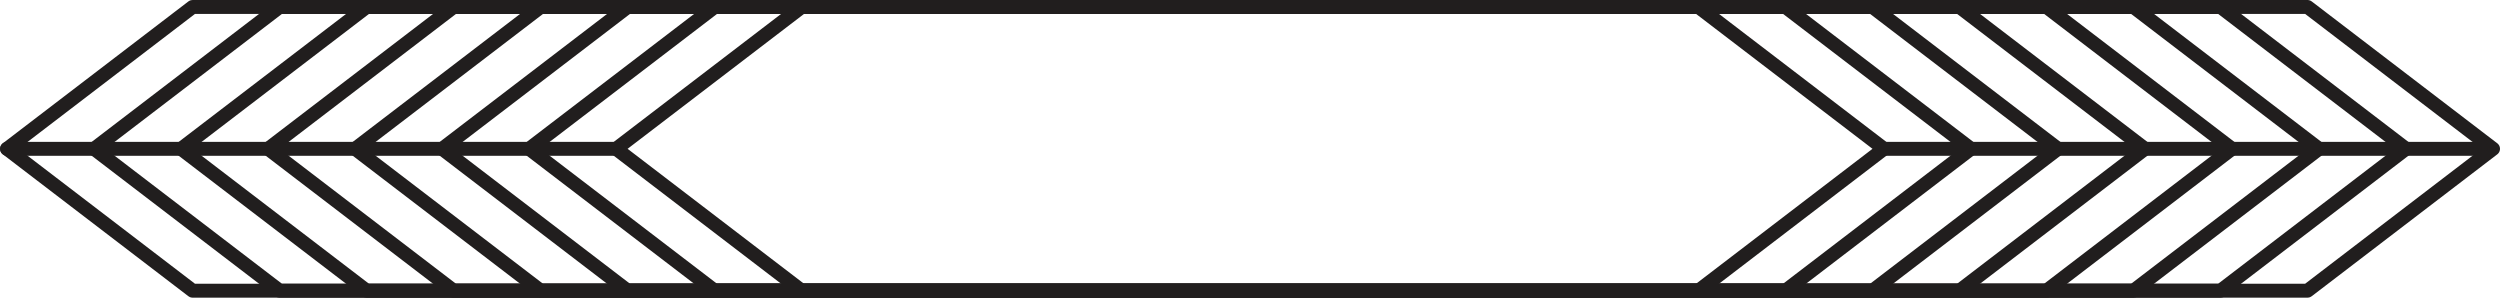 <?xml version="1.0" encoding="UTF-8" standalone="no"?>
<svg
   xmlns:dc="http://purl.org/dc/elements/1.1/"
   xmlns:cc="http://creativecommons.org/ns#"
   xmlns:rdf="http://www.w3.org/1999/02/22-rdf-syntax-ns#"
   xmlns:svg="http://www.w3.org/2000/svg"
   xmlns="http://www.w3.org/2000/svg"
   xmlns:sodipodi="http://sodipodi.sourceforge.net/DTD/sodipodi-0.dtd"
   xmlns:inkscape="http://www.inkscape.org/namespaces/inkscape"
   width="358.975pt"
   height="42.738pt"
   viewBox="0 0 358.975 42.738"
   version="1.1"
   id="svg3635"
   inkscape:version="0.91 r13725"
   sodipodi:docname="horizontal bar.ai.svg">
  <sodipodi:namedview
     pagecolor="#ffffff"
     bordercolor="#666666"
     borderopacity="1"
     objecttolerance="10"
     gridtolerance="10"
     guidetolerance="10"
     inkscape:pageopacity="0"
     inkscape:pageshadow="2"
     inkscape:window-width="1231"
     inkscape:window-height="655"
     id="namedview4222"
     showgrid="false"
     inkscape:zoom="0.511"
     inkscape:cx="249.8087"
     inkscape:cy="-264.1816"
     inkscape:window-x="94"
     inkscape:window-y="375"
     inkscape:window-maximized="0"
     inkscape:current-layer="surface18249"
     fit-margin-top="0"
     fit-margin-left="0"
     fit-margin-right="0"
     fit-margin-bottom="0" />
  <defs
     id="defs3637">
    <g
       id="g3639">
      <symbol
         overflow="visible"
         id="glyph0-0"
         style="overflow:visible">
        <path
           style="stroke:none"
           d="m 3.188,-1.594 9.562,0 0,-28.812 -9.562,0 z M 1.594,0 l 0,-32 12.75,0 0,32 z m 0,0"
           id="path3642"
           inkscape:connector-curvature="0" />
      </symbol>
      <symbol
         overflow="visible"
         id="glyph0-1"
         style="overflow:visible">
        <path
           style="stroke:none"
           d="m 3.094,0 0,-41.25 6.281,0 0,35.906 7.953,0 0,5.344 z m 0,0"
           id="path3645"
           inkscape:connector-curvature="0" />
      </symbol>
      <symbol
         overflow="visible"
         id="glyph0-2"
         style="overflow:visible">
        <path
           style="stroke:none"
           d="m 3.328,0 0,-41.25 6.281,0 0,41.25 z m 0,0"
           id="path3648"
           inkscape:connector-curvature="0" />
      </symbol>
      <symbol
         overflow="visible"
         id="glyph0-3"
         style="overflow:visible">
        <path
           style="stroke:none"
           d="m 3.094,0 0,-41.25 4.922,0 8.75,24.75 -0.453,-11.25 0,-13.5 5.656,0 0,41.25 -4.453,0 -8.984,-25.625 0.359,10.828 0,14.797 z m 0,0"
           id="path3651"
           inkscape:connector-curvature="0" />
      </symbol>
      <symbol
         overflow="visible"
         id="glyph0-4"
         style="overflow:visible">
        <path
           style="stroke:none"
           d="m 3.094,0 0,-41.25 13.828,0 0,5.406 -7.547,0 0,12 7.172,0 0,5.297 -7.172,0 0,13.125 7.828,0 0,5.422 z m 0,0"
           id="path3654"
           inkscape:connector-curvature="0" />
      </symbol>
      <symbol
         overflow="visible"
         id="glyph0-5"
         style="overflow:visible">
        <path
           style="stroke:none"
           d=""
           id="path3657"
           inkscape:connector-curvature="0" />
      </symbol>
      <symbol
         overflow="visible"
         id="glyph0-6"
         style="overflow:visible">
        <path
           style="stroke:none"
           d="m 14.156,-12.406 -2.766,-20.719 -0.094,0 -2.531,20.719 z M 1.219,0 l 5.891,-41.25 8.297,0 6.25,41.25 -5.859,0 -0.984,-7.359 -6.656,0 L 7.266,0 Z m 0,0"
           id="path3660"
           inkscape:connector-curvature="0" />
      </symbol>
      <symbol
         overflow="visible"
         id="glyph0-7"
         style="overflow:visible">
        <path
           style="stroke:none"
           d="M 11.391,-19.391 9.375,-19.484 9.375,0 3.094,0 l 0,-41.25 10.391,0 c 2.156,0 3.766,0.434 4.828,1.297 1.062,0.867 1.758,2.078 2.094,3.641 0.332,1.555 0.5,3.586 0.5,6.094 0,2.5 -0.266,4.406 -0.797,5.719 -0.531,1.312 -1.516,2.199 -2.953,2.656 1.426,0.25 2.422,1.215 2.984,2.891 0.562,1.668 0.844,5.148 0.844,10.438 0,5.281 0.078,8.121 0.234,8.516 L 14.938,0 c -0.156,-0.312 -0.234,-5.242 -0.234,-14.797 0,-1.82 -0.219,-3.035 -0.656,-3.641 -0.438,-0.602 -1.324,-0.922 -2.656,-0.953 z m -1.984,-4.969 2.5,0 c 0.801,0 1.391,-0.176 1.766,-0.531 0.383,-0.363 0.648,-0.984 0.797,-1.859 0.156,-0.875 0.234,-2.207 0.234,-4 l 0,-0.266 c 0,-2.227 -0.188,-3.688 -0.562,-4.375 -0.375,-0.688 -1.246,-1.031 -2.609,-1.031 l -2.125,0 z m 0,0"
           id="path3663"
           inkscape:connector-curvature="0" />
      </symbol>
      <symbol
         overflow="visible"
         id="glyph0-8"
         style="overflow:visible">
        <path
           style="stroke:none"
           d="m 5.203,0 0,-35.812 -4.828,0 0,-5.438 15.734,0 0,5.438 -4.641,0 0,35.812 z m 0,0"
           id="path3666"
           inkscape:connector-curvature="0" />
      </symbol>
      <symbol
         overflow="visible"
         id="glyph0-9"
         style="overflow:visible">
        <path
           style="stroke:none"
           d="m 2.281,-11.609 0,-3.672 5.953,0 0,4.141 c 0,2.305 0.191,3.918 0.578,4.844 0.395,0.93 1.129,1.391 2.203,1.391 1.082,0 1.797,-0.379 2.141,-1.141 0.352,-0.77 0.531,-2.02 0.531,-3.75 0,-1.738 -0.312,-3.25 -0.938,-4.531 -0.625,-1.289 -1.617,-2.641 -2.969,-4.047 l -3.047,-3.141 c -1.43,-1.488 -2.539,-3.031 -3.328,-4.625 -0.781,-1.594 -1.172,-3.438 -1.172,-5.531 0,-3.406 0.656,-5.938 1.969,-7.594 1.312,-1.656 3.566,-2.484 6.766,-2.484 3.207,0 5.375,0.969 6.5,2.906 1.133,1.93 1.703,4.742 1.703,8.438 l 0,2.562 -5.781,0 0,-2.953 c 0,-2 -0.172,-3.43 -0.516,-4.297 -0.344,-0.875 -1.008,-1.312 -1.984,-1.312 -0.98,0 -1.684,0.328 -2.109,0.984 -0.43,0.656 -0.641,1.641 -0.641,2.953 0,1.312 0.219,2.359 0.656,3.141 0.438,0.781 1.223,1.781 2.359,3 l 3.406,3.688 c 1.695,1.844 2.977,3.715 3.844,5.609 0.875,1.887 1.312,3.945 1.312,6.172 0,3.867 -0.652,6.719 -1.953,8.562 -1.293,1.844 -3.562,2.766 -6.812,2.766 -3.242,0 -5.496,-1.023 -6.766,-3.078 -1.273,-2.062 -1.906,-5.062 -1.906,-9 z m 0,0"
           id="path3669"
           inkscape:connector-curvature="0" />
      </symbol>
      <symbol
         overflow="visible"
         id="glyph1-0"
         style="overflow:visible">
        <path
           style="stroke:none"
           d="m 2.734,-20.703 11.906,0 0,20.703 -11.906,0 z m 1.469,19.234 8.969,0 0,-17.766 -8.969,0 z m 0,0"
           id="path3672"
           inkscape:connector-curvature="0" />
      </symbol>
      <symbol
         overflow="visible"
         id="glyph1-1"
         style="overflow:visible">
        <path
           style="stroke:none"
           d="M 5.25,-8.609 5.25,0 2.844,0 l 0,-20.703 5.688,0 c 2.531,0 4.398,0.492 5.609,1.469 1.219,0.969 1.828,2.43 1.828,4.375 0,2.742 -1.387,4.594 -4.156,5.562 L 17.438,0 l -2.859,0 -5,-8.609 z m 0,-2.062 3.297,0 c 1.707,0 2.957,-0.336 3.75,-1.016 0.789,-0.676 1.188,-1.691 1.188,-3.047 0,-1.363 -0.406,-2.348 -1.219,-2.953 -0.805,-0.602 -2.094,-0.906 -3.875,-0.906 l -3.141,0 z m 0,0"
           id="path3675"
           inkscape:connector-curvature="0" />
      </symbol>
      <symbol
         overflow="visible"
         id="glyph1-2"
         style="overflow:visible">
        <path
           style="stroke:none"
           d="m 2.844,0 0,-20.703 2.406,0 L 5.25,0 Z m 0,0"
           id="path3678"
           inkscape:connector-curvature="0" />
      </symbol>
      <symbol
         overflow="visible"
         id="glyph1-3"
         style="overflow:visible">
        <path
           style="stroke:none"
           d="m 2.844,-20.703 5.844,0 c 2.75,0 4.738,0.414 5.969,1.234 1.227,0.824 1.844,2.121 1.844,3.891 0,1.23 -0.344,2.246 -1.031,3.047 -0.688,0.793 -1.688,1.309 -3,1.547 l 0,0.141 c 3.145,0.531 4.719,2.184 4.719,4.953 0,1.855 -0.625,3.305 -1.875,4.344 C 14.062,-0.516 12.312,0 10.062,0 L 2.844,0 Z m 2.406,8.859 3.969,0 c 1.695,0 2.914,-0.266 3.656,-0.797 0.75,-0.531 1.125,-1.426 1.125,-2.688 0,-1.164 -0.418,-2.004 -1.25,-2.516 -0.824,-0.52 -2.141,-0.781 -3.953,-0.781 l -3.547,0 z m 0,2.047 0,7.75 4.328,0 c 1.664,0 2.922,-0.32 3.766,-0.969 0.844,-0.656 1.266,-1.672 1.266,-3.047 0,-1.281 -0.434,-2.223 -1.297,-2.828 -0.867,-0.602 -2.18,-0.906 -3.938,-0.906 z m 0,0"
           id="path3681"
           inkscape:connector-curvature="0" />
      </symbol>
      <symbol
         overflow="visible"
         id="glyph1-4"
         style="overflow:visible">
        <path
           style="stroke:none"
           d="m 20.812,-10.375 c 0,3.312 -0.84,5.918 -2.516,7.812 -1.68,1.898 -4.008,2.844 -6.984,2.844 -3.055,0 -5.406,-0.93 -7.062,-2.797 -1.656,-1.863 -2.484,-4.492 -2.484,-7.891 0,-3.375 0.828,-5.988 2.484,-7.844 1.664,-1.852 4.031,-2.781 7.094,-2.781 2.969,0 5.285,0.949 6.953,2.844 1.676,1.887 2.516,4.492 2.516,7.812 z m -16.5,0 c 0,2.805 0.598,4.93 1.797,6.375 1.195,1.449 2.93,2.172 5.203,2.172 2.289,0 4.02,-0.719 5.188,-2.156 1.176,-1.445 1.766,-3.578 1.766,-6.391 0,-2.789 -0.586,-4.906 -1.75,-6.344 -1.168,-1.438 -2.891,-2.156 -5.172,-2.156 -2.293,0 -4.039,0.727 -5.234,2.172 C 4.91,-15.254 4.312,-13.145 4.312,-10.375 Z m 0,0"
           id="path3684"
           inkscape:connector-curvature="0" />
      </symbol>
      <symbol
         overflow="visible"
         id="glyph1-5"
         style="overflow:visible">
        <path
           style="stroke:none"
           d="m 19.016,0 -2.75,0 -11.312,-17.375 -0.109,0 c 0.145,2.043 0.219,3.914 0.219,5.609 L 5.062,0 2.844,0 l 0,-20.703 2.719,0 11.281,17.297 0.125,0 c -0.023,-0.25 -0.07,-1.066 -0.141,-2.453 -0.062,-1.383 -0.086,-2.375 -0.062,-2.969 l 0,-11.875 2.25,0 z m 0,0"
           id="path3687"
           inkscape:connector-curvature="0" />
      </symbol>
    </g>
    <filter
       id="alpha"
       filterUnits="objectBoundingBox"
       x="0"
       y="0"
       width="1"
       height="1">
      <feColorMatrix
         type="matrix"
         in="SourceGraphic"
         values="0 0 0 0 1 0 0 0 0 1 0 0 0 0 1 0 0 0 1 0"
         id="feColorMatrix3690" />
    </filter>
    <mask
       id="mask0">
      <g
         id="g3693"
         style="filter:url(#alpha)">
        <rect
           x="0"
           y="0"
           width="800"
           height="800"
           style="fill:#000000;fill-opacity:0.4;stroke:none"
           id="rect3695" />
      </g>
    </mask>
    <clipPath
       id="clip2">
      <path
         d="M 0.789,5 11,5 11,20 0.789,20 Z m 0,0"
         id="path3698"
         inkscape:connector-curvature="0" />
    </clipPath>
    <clipPath
       id="clip3">
      <path
         d="m 36,9 12,0 0,14.535 -12,0 z m 0,0"
         id="path3701"
         inkscape:connector-curvature="0" />
    </clipPath>
    <clipPath
       id="clip4">
      <path
         d="m 95,9 11,0 0,14.535 -11,0 z m 0,0"
         id="path3704"
         inkscape:connector-curvature="0" />
    </clipPath>
    <clipPath
       id="clip5">
      <path
         d="m 171,9 11,0 0,14.535 -11,0 z m 0,0"
         id="path3707"
         inkscape:connector-curvature="0" />
    </clipPath>
    <clipPath
       id="clip6">
      <path
         d="m 224,9 15.211,0 0,11 L 224,20 Z m 0,0"
         id="path3710"
         inkscape:connector-curvature="0" />
    </clipPath>
    <clipPath
       id="clip7">
      <path
         d="m 117,0.465 7,0 L 124,5 117,5 Z m 0,0"
         id="path3713"
         inkscape:connector-curvature="0" />
    </clipPath>
    <clipPath
       id="clip1">
      <rect
         width="240"
         height="24"
         id="rect3716"
         x="0"
         y="0" />
    </clipPath>
    <g
       id="surface18252"
       clip-path="url(#clip1)">
      <g
         clip-path="url(#clip2)"
         id="g3719"
         style="clip-rule:nonzero">
        <path
           style="fill:#211e1e;fill-opacity:1;fill-rule:nonzero;stroke:none"
           d="m 3.391,14.398 c 0,0.703 0.109,1.301 0.328,1.797 0.219,0.492 0.52,0.863 0.898,1.113 0.379,0.25 0.793,0.379 1.242,0.379 0.457,0 0.875,-0.121 1.25,-0.359 0.379,-0.234 0.68,-0.602 0.902,-1.09 0.227,-0.492 0.336,-1.105 0.336,-1.84 0,-0.691 -0.109,-1.285 -0.336,-1.781 C 7.789,12.121 7.484,11.742 7.102,11.477 6.719,11.215 6.297,11.086 5.844,11.086 c -0.477,0 -0.898,0.133 -1.273,0.402 -0.375,0.27 -0.664,0.652 -0.871,1.156 -0.203,0.504 -0.309,1.09 -0.309,1.754 m 5.102,3.809 0,-0.258 C 8.145,18.348 7.801,18.676 7.461,18.922 7.121,19.176 6.754,19.363 6.359,19.492 5.965,19.625 5.531,19.688 5.062,19.688 4.441,19.688 3.867,19.559 3.34,19.293 2.812,19.031 2.352,18.656 1.969,18.168 1.578,17.684 1.289,17.109 1.09,16.449 0.891,15.793 0.789,15.078 0.789,14.312 c 0,-1.621 0.395,-2.883 1.188,-3.789 0.793,-0.906 1.832,-1.359 3.125,-1.359 0.746,0 1.379,0.129 1.891,0.387 0.512,0.254 1.012,0.652 1.5,1.18 l 0,-3.824 c 0,-0.535 0.105,-0.934 0.32,-1.207 0.211,-0.273 0.512,-0.41 0.906,-0.41 0.391,0 0.691,0.125 0.906,0.375 0.211,0.254 0.316,0.621 0.316,1.109 l 0,11.434 c 0,0.496 -0.113,0.863 -0.34,1.113 -0.23,0.246 -0.523,0.367 -0.883,0.367 -0.355,0 -0.648,-0.125 -0.879,-0.383 C 8.609,19.047 8.492,18.684 8.492,18.207"
           id="path3721"
           inkscape:connector-curvature="0" />
      </g>
      <path
         style="fill:#211e1e;fill-opacity:1;fill-rule:nonzero;stroke:none"
         d="m 14.855,13.582 4.699,0 c -0.062,-0.887 -0.301,-1.551 -0.715,-1.988 -0.418,-0.441 -0.961,-0.66 -1.641,-0.66 -0.645,0 -1.176,0.223 -1.59,0.668 -0.414,0.445 -0.664,1.105 -0.754,1.98 m 5.07,1.473 -5.07,0 c 0.004,0.59 0.125,1.109 0.355,1.559 0.23,0.449 0.539,0.789 0.922,1.016 0.383,0.227 0.805,0.34 1.266,0.34 0.312,0 0.594,-0.035 0.852,-0.105 0.258,-0.074 0.504,-0.188 0.746,-0.344 0.242,-0.156 0.461,-0.32 0.664,-0.5 0.203,-0.176 0.465,-0.418 0.789,-0.723 0.133,-0.113 0.324,-0.172 0.57,-0.172 0.266,0 0.48,0.074 0.645,0.223 0.164,0.145 0.25,0.348 0.25,0.617 0,0.234 -0.094,0.504 -0.277,0.82 -0.184,0.312 -0.461,0.613 -0.832,0.902 -0.371,0.289 -0.836,0.527 -1.395,0.715 -0.562,0.191 -1.207,0.285 -1.934,0.285 -1.664,0 -2.961,-0.473 -3.887,-1.422 -0.922,-0.949 -1.387,-2.238 -1.387,-3.867 0,-0.766 0.117,-1.477 0.344,-2.133 0.227,-0.656 0.562,-1.215 0.996,-1.684 0.438,-0.469 0.977,-0.828 1.617,-1.078 0.637,-0.25 1.348,-0.375 2.125,-0.375 1.012,0 1.883,0.211 2.609,0.641 0.723,0.426 1.266,0.98 1.629,1.656 0.359,0.676 0.539,1.367 0.539,2.07 0,0.652 -0.188,1.074 -0.559,1.27 -0.375,0.191 -0.898,0.289 -1.578,0.289"
         id="path3723"
         inkscape:connector-curvature="0" />
      <path
         style="fill:#211e1e;fill-opacity:1;fill-rule:nonzero;stroke:none"
         d="m 31.742,16.297 c 0,0.715 -0.176,1.328 -0.523,1.84 -0.348,0.508 -0.863,0.895 -1.543,1.16 -0.68,0.262 -1.508,0.391 -2.484,0.391 -0.93,0 -1.73,-0.141 -2.395,-0.426 -0.664,-0.285 -1.156,-0.641 -1.473,-1.07 -0.316,-0.426 -0.473,-0.855 -0.473,-1.285 0,-0.285 0.102,-0.527 0.305,-0.73 0.203,-0.203 0.457,-0.305 0.77,-0.305 0.27,0 0.48,0.066 0.625,0.199 0.145,0.133 0.285,0.32 0.418,0.559 0.266,0.465 0.586,0.809 0.953,1.039 0.371,0.227 0.875,0.34 1.516,0.34 0.52,0 0.945,-0.117 1.281,-0.348 0.328,-0.23 0.496,-0.496 0.496,-0.793 0,-0.457 -0.172,-0.785 -0.52,-0.996 -0.344,-0.207 -0.91,-0.41 -1.703,-0.598 C 26.098,15.051 25.371,14.816 24.812,14.574 24.25,14.332 23.805,14.008 23.469,13.609 23.133,13.211 22.965,12.719 22.965,12.137 c 0,-0.516 0.156,-1.008 0.465,-1.473 0.312,-0.461 0.77,-0.828 1.375,-1.105 0.602,-0.273 1.332,-0.414 2.188,-0.414 0.672,0 1.273,0.07 1.809,0.211 0.535,0.137 0.984,0.328 1.34,0.562 0.359,0.23 0.629,0.492 0.816,0.773 0.188,0.289 0.281,0.566 0.281,0.84 0,0.297 -0.102,0.539 -0.301,0.73 -0.199,0.188 -0.48,0.285 -0.852,0.285 -0.266,0 -0.488,-0.074 -0.676,-0.23 -0.188,-0.148 -0.402,-0.379 -0.641,-0.68 -0.199,-0.254 -0.426,-0.457 -0.695,-0.609 -0.266,-0.152 -0.625,-0.227 -1.082,-0.227 -0.469,0 -0.859,0.098 -1.168,0.297 -0.309,0.199 -0.465,0.449 -0.465,0.746 0,0.273 0.113,0.496 0.34,0.668 0.23,0.176 0.535,0.32 0.922,0.434 0.387,0.113 0.918,0.254 1.598,0.418 0.801,0.195 1.461,0.43 1.969,0.703 0.512,0.27 0.895,0.594 1.16,0.965 0.262,0.371 0.395,0.793 0.395,1.266"
         id="path3725"
         inkscape:connector-curvature="0" />
      <path
         style="fill:#211e1e;fill-opacity:1;fill-rule:nonzero;stroke:none"
         d="m 35.672,10.617 0,7.496 c 0,0.52 -0.125,0.91 -0.371,1.176 -0.246,0.266 -0.559,0.398 -0.938,0.398 -0.383,0 -0.691,-0.133 -0.93,-0.406 -0.234,-0.273 -0.355,-0.664 -0.355,-1.168 l 0,-7.418 c 0,-0.516 0.121,-0.898 0.355,-1.16 0.238,-0.258 0.547,-0.391 0.93,-0.391 0.379,0 0.691,0.133 0.938,0.391 0.246,0.262 0.371,0.621 0.371,1.082 m -1.281,-2.676 c -0.359,0 -0.672,-0.113 -0.926,-0.332 -0.258,-0.223 -0.387,-0.535 -0.387,-0.941 0,-0.367 0.133,-0.668 0.395,-0.906 0.266,-0.238 0.57,-0.359 0.918,-0.359 0.336,0 0.633,0.109 0.891,0.324 0.262,0.215 0.391,0.527 0.391,0.941 0,0.398 -0.125,0.711 -0.379,0.934 -0.254,0.227 -0.555,0.34 -0.902,0.34"
         id="path3727"
         inkscape:connector-curvature="0" />
      <g
         clip-path="url(#clip3)"
         id="g3729"
         style="clip-rule:nonzero">
        <path
           style="fill:#211e1e;fill-opacity:1;fill-rule:nonzero;stroke:none"
           d="m 39.52,14.332 c 0,1.051 0.227,1.848 0.688,2.383 0.457,0.539 1.051,0.809 1.781,0.809 0.43,0 0.836,-0.117 1.219,-0.348 0.383,-0.23 0.695,-0.578 0.938,-1.043 0.238,-0.465 0.359,-1.031 0.359,-1.695 0,-1.059 -0.23,-1.883 -0.699,-2.469 -0.465,-0.59 -1.078,-0.883 -1.836,-0.883 -0.742,0 -1.336,0.281 -1.781,0.844 -0.445,0.562 -0.668,1.363 -0.668,2.402 m 7.512,-3.285 0,7.531 c 0,0.859 -0.094,1.602 -0.277,2.223 -0.184,0.621 -0.477,1.133 -0.883,1.539 -0.406,0.402 -0.934,0.707 -1.59,0.902 -0.656,0.195 -1.473,0.293 -2.445,0.293 -0.895,0 -1.691,-0.125 -2.395,-0.375 -0.703,-0.25 -1.242,-0.574 -1.625,-0.969 -0.379,-0.395 -0.57,-0.801 -0.57,-1.219 0,-0.316 0.109,-0.578 0.324,-0.773 0.215,-0.203 0.477,-0.301 0.777,-0.301 0.383,0 0.715,0.168 1,0.504 0.137,0.168 0.281,0.344 0.43,0.516 0.148,0.176 0.316,0.324 0.496,0.449 0.18,0.121 0.398,0.215 0.648,0.273 0.254,0.059 0.547,0.09 0.875,0.09 0.672,0 1.191,-0.094 1.562,-0.281 0.371,-0.184 0.629,-0.445 0.781,-0.781 0.148,-0.336 0.234,-0.695 0.258,-1.078 0.027,-0.383 0.047,-1 0.059,-1.848 -0.398,0.559 -0.859,0.98 -1.383,1.273 -0.523,0.289 -1.145,0.438 -1.867,0.438 -0.867,0 -1.625,-0.223 -2.273,-0.668 -0.648,-0.441 -1.148,-1.062 -1.496,-1.859 -0.348,-0.801 -0.52,-1.719 -0.52,-2.766 0,-0.777 0.102,-1.48 0.316,-2.105 0.211,-0.629 0.516,-1.156 0.906,-1.59 0.391,-0.43 0.844,-0.754 1.359,-0.973 0.512,-0.219 1.074,-0.328 1.688,-0.328 0.734,0 1.371,0.145 1.91,0.422 0.539,0.285 1.039,0.727 1.5,1.328 l 0,-0.352 c 0,-0.449 0.113,-0.797 0.332,-1.047 0.223,-0.246 0.508,-0.371 0.855,-0.371 0.5,0 0.832,0.164 0.996,0.492 0.168,0.324 0.25,0.797 0.25,1.41"
           id="path3731"
           inkscape:connector-curvature="0" />
      </g>
      <path
         style="fill:#211e1e;fill-opacity:1;fill-rule:nonzero;stroke:none"
         d="m 51.152,10.582 0,0.312 c 0.453,-0.602 0.953,-1.043 1.496,-1.324 0.539,-0.281 1.164,-0.426 1.867,-0.426 0.684,0 1.293,0.152 1.832,0.449 0.539,0.297 0.941,0.719 1.207,1.262 0.172,0.316 0.281,0.66 0.332,1.027 0.051,0.367 0.078,0.836 0.078,1.406 l 0,4.824 c 0,0.52 -0.121,0.91 -0.359,1.176 -0.238,0.266 -0.547,0.398 -0.926,0.398 -0.387,0 -0.699,-0.133 -0.941,-0.406 -0.242,-0.273 -0.359,-0.664 -0.359,-1.168 l 0,-4.324 c 0,-0.855 -0.121,-1.508 -0.355,-1.961 -0.238,-0.449 -0.711,-0.68 -1.422,-0.68 -0.461,0 -0.883,0.141 -1.262,0.414 -0.383,0.277 -0.66,0.656 -0.836,1.137 C 51.375,13.086 51.312,13.805 51.312,14.863 l 0,3.25 c 0,0.523 -0.121,0.918 -0.363,1.184 -0.246,0.262 -0.559,0.391 -0.945,0.391 -0.375,0 -0.684,-0.133 -0.922,-0.406 -0.242,-0.273 -0.363,-0.664 -0.363,-1.168 l 0,-7.496 c 0,-0.492 0.109,-0.863 0.324,-1.105 0.215,-0.242 0.512,-0.367 0.883,-0.367 0.23,0 0.434,0.055 0.617,0.164 0.184,0.109 0.332,0.27 0.441,0.484 0.113,0.215 0.168,0.477 0.168,0.789"
         id="path3733"
         inkscape:connector-curvature="0" />
      <path
         style="fill:#211e1e;fill-opacity:1;fill-rule:nonzero;stroke:none"
         d="m 61.855,13.582 4.699,0 c -0.062,-0.887 -0.301,-1.551 -0.715,-1.988 -0.414,-0.441 -0.961,-0.66 -1.641,-0.66 -0.645,0 -1.176,0.223 -1.59,0.668 -0.414,0.445 -0.664,1.105 -0.754,1.98 m 5.07,1.473 -5.07,0 c 0.008,0.59 0.125,1.109 0.355,1.559 0.23,0.449 0.539,0.789 0.922,1.016 0.383,0.227 0.805,0.34 1.266,0.34 0.312,0 0.594,-0.035 0.852,-0.105 0.258,-0.074 0.504,-0.188 0.746,-0.344 0.238,-0.156 0.461,-0.32 0.664,-0.5 0.203,-0.176 0.465,-0.418 0.789,-0.723 0.133,-0.113 0.324,-0.172 0.57,-0.172 0.266,0 0.48,0.074 0.645,0.223 0.164,0.145 0.246,0.348 0.246,0.617 0,0.234 -0.09,0.504 -0.273,0.82 -0.184,0.312 -0.461,0.613 -0.832,0.902 -0.371,0.289 -0.836,0.527 -1.395,0.715 -0.562,0.191 -1.207,0.285 -1.934,0.285 -1.664,0 -2.961,-0.473 -3.887,-1.422 -0.922,-0.949 -1.387,-2.238 -1.387,-3.867 0,-0.766 0.117,-1.477 0.344,-2.133 0.227,-0.656 0.559,-1.215 0.996,-1.684 0.438,-0.469 0.977,-0.828 1.617,-1.078 0.637,-0.25 1.348,-0.375 2.125,-0.375 1.016,0 1.883,0.211 2.609,0.641 0.723,0.426 1.266,0.98 1.629,1.656 0.359,0.676 0.539,1.367 0.539,2.07 0,0.652 -0.184,1.074 -0.559,1.27 -0.375,0.191 -0.898,0.289 -1.578,0.289"
         id="path3735"
         inkscape:connector-curvature="0" />
      <path
         style="fill:#211e1e;fill-opacity:1;fill-rule:nonzero;stroke:none"
         d="m 72.398,14.398 c 0,0.703 0.105,1.301 0.324,1.797 0.219,0.492 0.52,0.863 0.898,1.113 0.379,0.25 0.797,0.379 1.246,0.379 0.453,0 0.871,-0.121 1.246,-0.359 0.379,-0.234 0.68,-0.602 0.902,-1.09 0.227,-0.492 0.34,-1.105 0.34,-1.84 0,-0.691 -0.113,-1.285 -0.34,-1.781 -0.223,-0.496 -0.527,-0.875 -0.91,-1.141 -0.383,-0.262 -0.805,-0.391 -1.258,-0.391 -0.477,0 -0.898,0.133 -1.273,0.402 -0.375,0.27 -0.664,0.652 -0.871,1.156 -0.203,0.504 -0.305,1.09 -0.305,1.754 m 5.098,3.809 0,-0.258 c -0.348,0.398 -0.691,0.727 -1.031,0.973 -0.336,0.254 -0.703,0.441 -1.102,0.57 C 74.969,19.625 74.535,19.688 74.07,19.688 c -0.625,0 -1.199,-0.129 -1.727,-0.395 -0.527,-0.262 -0.984,-0.637 -1.371,-1.125 -0.387,-0.484 -0.68,-1.059 -0.879,-1.719 -0.199,-0.656 -0.301,-1.371 -0.301,-2.137 0,-1.621 0.398,-2.883 1.188,-3.789 0.793,-0.906 1.836,-1.359 3.125,-1.359 0.746,0 1.379,0.129 1.891,0.387 0.512,0.254 1.012,0.652 1.5,1.18 l 0,-3.824 c 0,-0.535 0.105,-0.934 0.32,-1.207 0.211,-0.273 0.512,-0.41 0.906,-0.41 0.391,0 0.695,0.125 0.906,0.375 0.211,0.254 0.32,0.621 0.32,1.109 l 0,11.434 c 0,0.496 -0.117,0.863 -0.344,1.113 -0.227,0.246 -0.523,0.367 -0.883,0.367 -0.355,0 -0.648,-0.125 -0.879,-0.383 -0.23,-0.258 -0.348,-0.621 -0.348,-1.098"
         id="path3737"
         inkscape:connector-curvature="0" />
      <path
         style="fill:#211e1e;fill-opacity:1;fill-rule:nonzero;stroke:none"
         d="m 88.219,14.477 c 0,1.031 0.234,1.824 0.707,2.375 0.473,0.555 1.09,0.836 1.855,0.836 0.652,0 1.215,-0.285 1.688,-0.852 0.473,-0.566 0.707,-1.379 0.707,-2.438 0,-0.684 -0.098,-1.273 -0.293,-1.766 -0.199,-0.496 -0.477,-0.875 -0.836,-1.145 -0.363,-0.27 -0.785,-0.402 -1.266,-0.402 -0.492,0 -0.934,0.133 -1.32,0.402 -0.387,0.27 -0.688,0.656 -0.91,1.168 -0.223,0.508 -0.332,1.117 -0.332,1.82 m -0.125,-7.703 0,3.957 c 0.488,-0.504 0.984,-0.895 1.492,-1.16 0.508,-0.27 1.133,-0.406 1.883,-0.406 0.859,0 1.613,0.207 2.262,0.613 0.648,0.41 1.152,1 1.512,1.777 0.355,0.773 0.535,1.695 0.535,2.758 0,0.785 -0.098,1.504 -0.297,2.16 -0.199,0.656 -0.492,1.227 -0.871,1.707 -0.379,0.48 -0.84,0.852 -1.379,1.117 C 92.688,19.559 92.09,19.688 91.438,19.688 c -0.398,0 -0.773,-0.047 -1.125,-0.141 -0.352,-0.094 -0.652,-0.219 -0.898,-0.375 -0.246,-0.156 -0.457,-0.316 -0.633,-0.48 -0.172,-0.164 -0.402,-0.41 -0.688,-0.742 l 0,0.258 c 0,0.488 -0.117,0.855 -0.352,1.109 -0.234,0.25 -0.531,0.371 -0.891,0.371 -0.367,0 -0.66,-0.121 -0.879,-0.371 -0.219,-0.254 -0.328,-0.621 -0.328,-1.109 l 0,-11.32 c 0,-0.527 0.105,-0.926 0.316,-1.191 0.211,-0.27 0.512,-0.406 0.891,-0.406 0.398,0 0.703,0.129 0.922,0.387 0.215,0.258 0.32,0.621 0.32,1.098"
         id="path3739"
         inkscape:connector-curvature="0" />
      <g
         clip-path="url(#clip4)"
         id="g3741"
         style="clip-rule:nonzero">
        <path
           style="fill:#211e1e;fill-opacity:1;fill-rule:nonzero;stroke:none"
           d="M 99.141,20.012 99.379,19.434 96.188,11.398 c -0.199,-0.461 -0.297,-0.801 -0.297,-1.008 0,-0.223 0.059,-0.426 0.172,-0.617 0.113,-0.191 0.27,-0.344 0.469,-0.457 0.199,-0.113 0.406,-0.172 0.625,-0.172 0.371,0 0.652,0.121 0.844,0.359 0.191,0.234 0.359,0.574 0.504,1.02 l 2.195,6.383 2.078,-5.938 c 0.164,-0.48 0.312,-0.855 0.445,-1.129 0.133,-0.273 0.273,-0.457 0.422,-0.551 0.152,-0.094 0.363,-0.145 0.633,-0.145 0.199,0 0.387,0.051 0.566,0.16 0.18,0.102 0.32,0.242 0.418,0.422 0.098,0.176 0.148,0.363 0.148,0.559 -0.027,0.121 -0.066,0.293 -0.125,0.516 -0.059,0.219 -0.125,0.445 -0.207,0.672 l -3.383,8.852 c -0.293,0.781 -0.578,1.391 -0.855,1.832 -0.277,0.445 -0.648,0.785 -1.105,1.023 -0.461,0.238 -1.078,0.355 -1.859,0.355 -0.758,0 -1.328,-0.082 -1.707,-0.246 -0.383,-0.164 -0.57,-0.469 -0.57,-0.902 0,-0.297 0.09,-0.527 0.27,-0.691 0.18,-0.16 0.449,-0.242 0.805,-0.242 0.137,0 0.273,0.02 0.406,0.059 0.164,0.039 0.309,0.059 0.43,0.059 0.297,0 0.531,-0.043 0.703,-0.133 0.168,-0.09 0.32,-0.242 0.461,-0.461 0.133,-0.219 0.293,-0.539 0.469,-0.965"
           id="path3743"
           inkscape:connector-curvature="0" />
      </g>
      <path
         style="fill:#211e1e;fill-opacity:1;fill-rule:nonzero;stroke:none"
         d="m 136.703,9.371 0.617,0 0,-0.777 c 0,-0.816 0.102,-1.457 0.309,-1.938 0.203,-0.48 0.555,-0.828 1.047,-1.047 0.488,-0.215 1.164,-0.324 2.016,-0.324 1.52,0 2.273,0.367 2.273,1.113 0,0.238 -0.078,0.445 -0.242,0.613 -0.152,0.168 -0.34,0.258 -0.559,0.258 -0.098,0 -0.277,-0.02 -0.523,-0.059 -0.238,-0.035 -0.453,-0.059 -0.625,-0.059 -0.469,0 -0.766,0.141 -0.906,0.418 -0.125,0.273 -0.195,0.668 -0.195,1.184 l 0,0.617 0.633,0 c 0.992,0 1.48,0.297 1.48,0.895 0,0.418 -0.125,0.691 -0.391,0.805 -0.262,0.113 -0.625,0.172 -1.09,0.172 l -0.633,0 0,6.871 c 0,0.512 -0.117,0.898 -0.367,1.168 -0.242,0.273 -0.555,0.406 -0.945,0.406 -0.367,0 -0.668,-0.133 -0.918,-0.406 -0.242,-0.27 -0.363,-0.656 -0.363,-1.168 l 0,-6.871 -0.715,0 c -0.387,0 -0.68,-0.086 -0.891,-0.262 -0.211,-0.172 -0.316,-0.398 -0.316,-0.68 0,-0.621 0.438,-0.93 1.305,-0.93"
         id="path3745"
         inkscape:connector-curvature="0" />
      <path
         style="fill:#211e1e;fill-opacity:1;fill-rule:nonzero;stroke:none"
         d="m 145.191,15.945 0,2.168 c 0,0.523 -0.133,0.918 -0.375,1.18 -0.246,0.266 -0.559,0.395 -0.934,0.395 -0.383,0 -0.691,-0.133 -0.93,-0.402 -0.234,-0.262 -0.359,-0.656 -0.359,-1.172 l 0,-7.223 c 0,-1.168 0.418,-1.75 1.262,-1.75 0.434,0 0.742,0.137 0.934,0.41 0.188,0.273 0.293,0.672 0.316,1.207 0.309,-0.535 0.625,-0.934 0.949,-1.207 0.332,-0.273 0.762,-0.41 1.309,-0.41 0.551,0 1.07,0.137 1.586,0.41 0.516,0.273 0.77,0.637 0.77,1.082 0,0.316 -0.109,0.582 -0.324,0.781 -0.223,0.211 -0.457,0.312 -0.707,0.312 -0.098,0 -0.332,-0.062 -0.691,-0.18 -0.367,-0.113 -0.691,-0.172 -0.965,-0.172 -0.379,0 -0.691,0.102 -0.93,0.297 -0.242,0.207 -0.43,0.496 -0.566,0.887 -0.129,0.395 -0.219,0.867 -0.273,1.406 -0.047,0.539 -0.07,1.203 -0.07,1.98"
         id="path3747"
         inkscape:connector-curvature="0" />
      <path
         style="fill:#211e1e;fill-opacity:1;fill-rule:nonzero;stroke:none"
         d="m 152.039,13.578 4.699,0 c -0.059,-0.887 -0.297,-1.551 -0.711,-1.988 -0.418,-0.441 -0.961,-0.66 -1.641,-0.66 -0.648,0 -1.176,0.223 -1.594,0.668 -0.414,0.449 -0.668,1.105 -0.754,1.98 m 5.074,1.473 -5.074,0 c 0.008,0.59 0.125,1.113 0.355,1.559 0.234,0.445 0.539,0.789 0.922,1.02 0.387,0.227 0.805,0.34 1.27,0.34 0.312,0 0.594,-0.035 0.852,-0.113 0.254,-0.07 0.504,-0.184 0.746,-0.34 0.242,-0.152 0.457,-0.32 0.664,-0.5 0.199,-0.176 0.465,-0.418 0.789,-0.719 0.133,-0.113 0.324,-0.176 0.566,-0.176 0.27,0 0.48,0.074 0.648,0.223 0.168,0.148 0.246,0.352 0.246,0.617 0,0.234 -0.09,0.508 -0.27,0.82 -0.188,0.316 -0.461,0.617 -0.836,0.906 -0.375,0.285 -0.84,0.527 -1.395,0.715 -0.562,0.188 -1.207,0.285 -1.934,0.285 -1.672,0 -2.965,-0.473 -3.887,-1.422 -0.926,-0.953 -1.391,-2.242 -1.391,-3.867 0,-0.77 0.117,-1.48 0.348,-2.137 0.223,-0.656 0.555,-1.215 0.996,-1.688 0.438,-0.469 0.973,-0.828 1.613,-1.078 0.637,-0.25 1.348,-0.375 2.129,-0.375 1.012,0 1.879,0.215 2.605,0.648 0.727,0.422 1.273,0.977 1.629,1.652 0.363,0.68 0.543,1.367 0.543,2.074 0,0.648 -0.188,1.07 -0.562,1.266 -0.371,0.195 -0.898,0.289 -1.574,0.289"
         id="path3749"
         inkscape:connector-curvature="0" />
      <path
         style="fill:#211e1e;fill-opacity:1;fill-rule:nonzero;stroke:none"
         d="m 162.828,13.578 4.699,0 c -0.062,-0.887 -0.305,-1.551 -0.715,-1.988 -0.422,-0.441 -0.961,-0.66 -1.641,-0.66 -0.648,0 -1.176,0.223 -1.594,0.668 -0.414,0.449 -0.668,1.105 -0.75,1.98 m 5.07,1.473 -5.07,0 c 0.004,0.59 0.125,1.113 0.352,1.559 0.234,0.445 0.539,0.789 0.922,1.02 0.383,0.227 0.805,0.34 1.273,0.34 0.305,0 0.594,-0.035 0.844,-0.113 0.258,-0.07 0.504,-0.184 0.75,-0.34 0.242,-0.152 0.461,-0.32 0.664,-0.5 0.199,-0.176 0.465,-0.418 0.789,-0.719 0.133,-0.113 0.324,-0.176 0.566,-0.176 0.27,0 0.484,0.074 0.652,0.223 0.164,0.148 0.238,0.352 0.238,0.617 0,0.234 -0.086,0.508 -0.273,0.82 -0.176,0.316 -0.453,0.617 -0.828,0.906 -0.371,0.285 -0.84,0.527 -1.395,0.715 -0.559,0.188 -1.211,0.285 -1.938,0.285 -1.668,0 -2.957,-0.473 -3.887,-1.422 -0.922,-0.953 -1.387,-2.242 -1.387,-3.867 0,-0.77 0.113,-1.48 0.348,-2.137 0.227,-0.656 0.559,-1.215 0.996,-1.688 0.434,-0.469 0.973,-0.828 1.613,-1.078 0.637,-0.25 1.352,-0.375 2.129,-0.375 1.008,0 1.879,0.215 2.613,0.648 0.719,0.422 1.266,0.977 1.621,1.652 0.359,0.68 0.543,1.367 0.543,2.074 0,0.648 -0.191,1.07 -0.559,1.266 -0.375,0.195 -0.902,0.289 -1.578,0.289"
         id="path3751"
         inkscape:connector-curvature="0" />
      <g
         clip-path="url(#clip5)"
         id="g3753"
         style="clip-rule:nonzero">
        <path
           style="fill:#211e1e;fill-opacity:1;fill-rule:nonzero;stroke:none"
           d="m 178.664,14.367 c 0,-0.684 -0.105,-1.273 -0.316,-1.762 -0.207,-0.492 -0.496,-0.867 -0.863,-1.129 -0.367,-0.262 -0.785,-0.395 -1.234,-0.395 -0.715,0 -1.316,0.281 -1.809,0.844 -0.492,0.566 -0.738,1.395 -0.738,2.492 0,1.027 0.242,1.832 0.734,2.406 0.488,0.574 1.086,0.855 1.812,0.855 0.43,0 0.832,-0.125 1.199,-0.371 0.371,-0.254 0.664,-0.625 0.883,-1.125 0.223,-0.504 0.332,-1.109 0.332,-1.816 m -5.086,-3.77 0,0.312 c 0.488,-0.602 0.996,-1.043 1.527,-1.324 0.516,-0.285 1.117,-0.426 1.781,-0.426 0.797,0 1.535,0.207 2.207,0.617 0.672,0.414 1.199,1.016 1.59,1.805 0.387,0.797 0.586,1.73 0.586,2.816 0,0.793 -0.113,1.531 -0.336,2.199 -0.223,0.668 -0.539,1.227 -0.93,1.68 -0.395,0.449 -0.855,0.801 -1.391,1.047 -0.543,0.242 -1.109,0.363 -1.727,0.363 -0.738,0 -1.363,-0.148 -1.867,-0.449 -0.5,-0.289 -0.98,-0.73 -1.441,-1.305 l 0,3.895 c 0,1.133 -0.414,1.707 -1.242,1.707 -0.488,0 -0.809,-0.145 -0.973,-0.438 -0.148,-0.301 -0.23,-0.723 -0.23,-1.293 l 0,-11.191 c 0,-0.496 0.105,-0.859 0.316,-1.109 0.215,-0.238 0.516,-0.363 0.887,-0.363 0.367,0 0.668,0.125 0.895,0.375 0.238,0.254 0.348,0.609 0.348,1.082"
           id="path3755"
           inkscape:connector-curvature="0" />
      </g>
      <path
         style="fill:#211e1e;fill-opacity:1;fill-rule:nonzero;stroke:none"
         d="m 185.164,10.613 0,7.5 c 0,0.516 -0.125,0.91 -0.371,1.172 -0.25,0.27 -0.559,0.402 -0.941,0.402 -0.379,0 -0.684,-0.137 -0.926,-0.406 -0.234,-0.277 -0.355,-0.664 -0.355,-1.168 l 0,-7.426 c 0,-0.512 0.121,-0.895 0.355,-1.156 0.242,-0.262 0.547,-0.391 0.926,-0.391 0.383,0 0.691,0.129 0.941,0.391 0.246,0.262 0.371,0.625 0.371,1.082 m -1.285,-2.68 c -0.363,0 -0.668,-0.113 -0.922,-0.336 -0.262,-0.223 -0.387,-0.531 -0.387,-0.934 0,-0.371 0.129,-0.672 0.395,-0.91 0.262,-0.234 0.566,-0.355 0.914,-0.355 0.34,0 0.637,0.105 0.895,0.316 0.258,0.219 0.391,0.535 0.391,0.949 0,0.398 -0.129,0.711 -0.379,0.934 -0.254,0.223 -0.555,0.336 -0.906,0.336"
         id="path3757"
         inkscape:connector-curvature="0" />
      <path
         style="fill:#211e1e;fill-opacity:1;fill-rule:nonzero;stroke:none"
         d="m 193.523,18.504 -2.285,-3.766 -1.406,1.328 0,2.066 c 0,0.496 -0.133,0.879 -0.398,1.148 -0.258,0.273 -0.566,0.406 -0.906,0.406 -0.398,0 -0.715,-0.133 -0.941,-0.402 -0.223,-0.262 -0.34,-0.656 -0.34,-1.172 l 0,-11.062 c 0,-0.574 0.113,-1.012 0.328,-1.316 0.223,-0.305 0.547,-0.449 0.953,-0.449 0.398,0 0.715,0.137 0.949,0.41 0.234,0.27 0.355,0.672 0.355,1.199 l 0,6.293 2.914,-3.059 c 0.363,-0.379 0.633,-0.641 0.828,-0.781 0.188,-0.137 0.418,-0.207 0.688,-0.207 0.328,0 0.594,0.105 0.816,0.309 0.211,0.207 0.32,0.465 0.32,0.773 0,0.379 -0.352,0.891 -1.055,1.523 l -1.375,1.262 2.66,4.18 c 0.191,0.316 0.336,0.547 0.422,0.707 0.082,0.16 0.129,0.32 0.129,0.461 0,0.414 -0.113,0.738 -0.34,0.977 -0.223,0.238 -0.523,0.355 -0.887,0.355 -0.316,0 -0.562,-0.082 -0.734,-0.258 -0.168,-0.172 -0.406,-0.48 -0.695,-0.926"
         id="path3759"
         inkscape:connector-curvature="0" />
      <path
         style="fill:#211e1e;fill-opacity:1;fill-rule:nonzero;stroke:none"
         d="m 199.16,19.688 c -0.395,0 -0.73,-0.125 -1.016,-0.383 -0.285,-0.246 -0.426,-0.605 -0.426,-1.062 0,-0.387 0.137,-0.719 0.41,-0.996 0.273,-0.277 0.605,-0.418 1.008,-0.418 0.395,0 0.734,0.141 1.02,0.41 0.281,0.277 0.422,0.613 0.422,1.004 0,0.453 -0.141,0.809 -0.422,1.059 -0.285,0.262 -0.617,0.387 -0.996,0.387"
         id="path3761"
         inkscape:connector-curvature="0" />
      <path
         style="fill:#211e1e;fill-opacity:1;fill-rule:nonzero;stroke:none"
         d="m 212.059,16.477 c 0,0.32 -0.098,0.668 -0.293,1.035 -0.191,0.371 -0.488,0.719 -0.887,1.051 -0.391,0.332 -0.891,0.602 -1.492,0.801 -0.602,0.203 -1.281,0.309 -2.031,0.309 -1.605,0 -2.859,-0.469 -3.758,-1.402 -0.895,-0.934 -1.348,-2.188 -1.348,-3.758 0,-1.07 0.207,-2.008 0.621,-2.824 0.406,-0.816 1.004,-1.449 1.781,-1.895 0.777,-0.449 1.715,-0.672 2.793,-0.672 0.676,0 1.289,0.098 1.852,0.297 0.562,0.195 1.035,0.449 1.426,0.758 0.387,0.316 0.688,0.645 0.891,0.992 0.207,0.352 0.309,0.68 0.309,0.988 0,0.309 -0.113,0.57 -0.344,0.785 -0.234,0.215 -0.516,0.324 -0.84,0.324 -0.219,0 -0.398,-0.055 -0.539,-0.164 -0.145,-0.113 -0.305,-0.289 -0.48,-0.543 -0.316,-0.477 -0.645,-0.84 -0.996,-1.078 -0.344,-0.242 -0.777,-0.363 -1.312,-0.363 -0.762,0 -1.383,0.297 -1.855,0.898 -0.465,0.594 -0.703,1.418 -0.703,2.453 0,0.488 0.062,0.941 0.184,1.348 0.117,0.406 0.293,0.758 0.52,1.043 0.23,0.289 0.504,0.508 0.828,0.656 0.324,0.152 0.68,0.227 1.062,0.227 0.523,0 0.969,-0.121 1.34,-0.363 0.375,-0.238 0.699,-0.605 0.984,-1.102 0.156,-0.289 0.328,-0.516 0.508,-0.684 0.184,-0.164 0.41,-0.25 0.676,-0.25 0.316,0 0.582,0.125 0.789,0.363 0.211,0.242 0.316,0.5 0.316,0.77"
         id="path3763"
         inkscape:connector-curvature="0" />
      <path
         style="fill:#211e1e;fill-opacity:1;fill-rule:nonzero;stroke:none"
         d="m 220.645,14.418 c 0,-1.059 -0.234,-1.883 -0.699,-2.469 -0.461,-0.598 -1.09,-0.891 -1.871,-0.891 -0.512,0 -0.957,0.133 -1.344,0.395 -0.387,0.262 -0.684,0.648 -0.891,1.164 -0.211,0.516 -0.316,1.113 -0.316,1.801 0,0.676 0.105,1.266 0.312,1.773 0.207,0.508 0.5,0.895 0.883,1.164 0.387,0.266 0.836,0.406 1.355,0.406 0.781,0 1.41,-0.297 1.871,-0.895 0.465,-0.59 0.699,-1.41 0.699,-2.449 m 2.605,0 c 0,0.77 -0.125,1.484 -0.359,2.137 -0.246,0.652 -0.59,1.215 -1.047,1.68 -0.457,0.469 -1.004,0.828 -1.633,1.078 -0.641,0.25 -1.348,0.375 -2.137,0.375 -0.785,0 -1.496,-0.125 -2.121,-0.383 -0.625,-0.246 -1.172,-0.613 -1.629,-1.082 -0.461,-0.477 -0.809,-1.031 -1.051,-1.676 -0.23,-0.645 -0.352,-1.355 -0.352,-2.129 0,-0.789 0.125,-1.508 0.359,-2.16 0.242,-0.656 0.59,-1.211 1.039,-1.672 0.449,-0.461 0.992,-0.816 1.633,-1.07 0.641,-0.25 1.348,-0.375 2.121,-0.375 0.781,0 1.496,0.125 2.137,0.383 0.637,0.25 1.184,0.613 1.645,1.078 0.457,0.477 0.801,1.031 1.039,1.672 0.234,0.652 0.355,1.359 0.355,2.145"
         id="path3765"
         inkscape:connector-curvature="0" />
      <g
         clip-path="url(#clip6)"
         id="g3767"
         style="clip-rule:nonzero">
        <path
           style="fill:#211e1e;fill-opacity:1;fill-rule:nonzero;stroke:none"
           d="m 233.141,14.605 0,3.449 c 0,0.547 -0.121,0.949 -0.371,1.227 -0.25,0.273 -0.57,0.406 -0.977,0.406 -0.391,0 -0.715,-0.133 -0.953,-0.406 -0.246,-0.277 -0.371,-0.68 -0.371,-1.227 l 0,-4.133 c 0,-0.652 -0.019,-1.16 -0.062,-1.523 -0.047,-0.355 -0.168,-0.656 -0.363,-0.883 -0.195,-0.234 -0.508,-0.352 -0.93,-0.352 -0.852,0 -1.406,0.289 -1.676,0.879 -0.27,0.578 -0.406,1.414 -0.406,2.508 l 0,3.504 c 0,0.535 -0.125,0.945 -0.363,1.223 -0.25,0.273 -0.566,0.41 -0.965,0.41 -0.395,0 -0.715,-0.137 -0.965,-0.41 -0.254,-0.277 -0.375,-0.688 -0.375,-1.223 l 0,-7.422 c 0,-0.488 0.109,-0.859 0.332,-1.109 0.23,-0.258 0.527,-0.383 0.891,-0.383 0.355,0 0.652,0.125 0.891,0.355 0.238,0.238 0.355,0.566 0.355,0.984 l 0,0.246 c 0.453,-0.535 0.934,-0.934 1.445,-1.184 0.516,-0.258 1.082,-0.383 1.711,-0.383 0.652,0 1.211,0.129 1.68,0.391 0.469,0.258 0.852,0.652 1.16,1.176 0.438,-0.527 0.91,-0.922 1.41,-1.184 0.5,-0.254 1.051,-0.383 1.66,-0.383 0.707,0 1.32,0.141 1.836,0.418 0.508,0.277 0.891,0.68 1.145,1.195 0.223,0.473 0.332,1.211 0.332,2.219 l 0,5.062 c 0,0.547 -0.121,0.949 -0.367,1.227 -0.246,0.273 -0.574,0.406 -0.98,0.406 -0.395,0 -0.711,-0.137 -0.965,-0.41 -0.25,-0.277 -0.375,-0.688 -0.375,-1.223 l 0,-4.363 c 0,-0.559 -0.023,-1.004 -0.07,-1.336 -0.047,-0.34 -0.176,-0.621 -0.383,-0.848 -0.211,-0.227 -0.531,-0.344 -0.953,-0.344 -0.34,0 -0.664,0.105 -0.973,0.309 -0.309,0.195 -0.547,0.477 -0.723,0.812 -0.184,0.438 -0.281,1.211 -0.281,2.32"
           id="path3769"
           inkscape:connector-curvature="0" />
      </g>
      <path
         style="fill:#211e1e;fill-opacity:1;fill-rule:nonzero;stroke:none"
         d="m 112.566,14.617 0.004,0 c -0.051,-0.234 -0.09,-0.469 -0.121,-0.703 0.031,0.234 0.07,0.469 0.117,0.703"
         id="path3771"
         inkscape:connector-curvature="0" />
      <path
         style="fill:#211e1e;fill-opacity:1;fill-rule:nonzero;stroke:none"
         d="m 113.426,17.023 c -0.008,-0.008 -0.012,-0.02 -0.019,-0.031 0.008,0.012 0.012,0.023 0.019,0.031"
         id="path3773"
         inkscape:connector-curvature="0" />
      <path
         style="fill:#211e1e;fill-opacity:1;fill-rule:nonzero;stroke:none"
         d="m 113.344,16.863 c -0.023,-0.043 -0.047,-0.09 -0.066,-0.133 0.019,0.047 0.043,0.09 0.066,0.133"
         id="path3775"
         inkscape:connector-curvature="0" />
      <path
         style="fill:#211e1e;fill-opacity:1;fill-rule:nonzero;stroke:none"
         d="m 112.809,15.543 c 0.125,0.402 0.277,0.789 0.457,1.16 -0.18,-0.379 -0.332,-0.766 -0.457,-1.16 z m 0,0"
         id="path3777"
         inkscape:connector-curvature="0" />
      <g
         clip-path="url(#clip7)"
         id="g3779"
         style="clip-rule:nonzero">
        <path
           style="fill:#211e1e;fill-opacity:1;fill-rule:nonzero;stroke:none"
           d="m 122.473,3.852 c 0.5,0 0.871,0.039 1.297,0.113 l 0.117,-0.766 c 0,0 -1.172,-0.359 -2.711,-0.234 l -0.121,-0.414 c 0.48,-0.102 0.84,-0.527 0.84,-1.035 0,-0.582 -0.477,-1.051 -1.059,-1.051 -0.582,0 -1.055,0.469 -1.055,1.051 0,0.508 0.359,0.934 0.836,1.035 L 120.75,3.016 C 119.117,3.238 117.816,3.875 117.816,3.875 l 0.23,0.707 c 0.988,-0.328 1.848,-0.531 2.625,-0.613 0.758,-0.082 1.332,-0.117 1.801,-0.117"
           id="path3781"
           inkscape:connector-curvature="0" />
      </g>
      <path
         style="fill:#211e1e;fill-opacity:1;fill-rule:nonzero;stroke:none"
         d="m 113.406,7.711 0.004,-0.008 c 0.039,-0.051 0.074,-0.098 0.113,-0.145 l -0.312,-0.223 -0.488,-0.359 c -0.027,0.039 -0.797,0.746 -1.402,2.051 -0.023,-0.043 -0.055,-0.082 -0.09,-0.121 -0.18,-0.199 -0.434,-0.301 -0.758,-0.293 l -0.016,0 c -0.199,0 -0.336,-0.066 -0.426,-0.148 0.09,-0.113 0.145,-0.254 0.145,-0.414 0,-0.367 -0.301,-0.668 -0.672,-0.668 -0.367,0 -0.668,0.301 -0.668,0.668 0,0.371 0.301,0.672 0.668,0.672 0.059,0 0.113,-0.012 0.168,-0.023 0.164,0.184 0.426,0.344 0.809,0.336 0.195,-0.004 0.34,0.047 0.438,0.152 0.109,0.125 0.148,0.297 0.16,0.43 0,0.004 0,0.004 -0.004,0.004 -0.434,1.191 -0.309,2.672 -0.309,2.672 l 1.055,0.043 c 0.023,-0.539 0.098,-1.484 0.371,-2.23 0.527,-1.449 1.188,-2.355 1.215,-2.395"
         id="path3783"
         inkscape:connector-curvature="0" />
      <path
         style="fill:#211e1e;fill-opacity:1;fill-rule:nonzero;stroke:none"
         d="m 131.672,4.734 c -0.367,0 -0.668,0.301 -0.668,0.672 0,0.055 0.008,0.109 0.023,0.164 -0.184,0.164 -0.344,0.426 -0.336,0.809 0,0.199 -0.051,0.34 -0.156,0.438 -0.086,0.074 -0.191,0.117 -0.297,0.141 -0.785,-1.102 -1.754,-1.773 -1.754,-1.773 l -0.758,0.812 c 0.57,0.52 1.156,1.176 1.727,1.988 C 129.848,8.551 130.25,9.277 130.59,10 l 1.023,-0.484 c 0,0 -0.469,-1.156 -1.125,-2.191 0.113,-0.043 0.23,-0.105 0.332,-0.195 0.199,-0.18 0.297,-0.434 0.289,-0.758 0,-0.207 0.07,-0.348 0.152,-0.441 0.113,0.09 0.254,0.145 0.41,0.145 0.371,0 0.672,-0.301 0.672,-0.668 0,-0.371 -0.301,-0.672 -0.672,-0.672"
         id="path3785"
         inkscape:connector-curvature="0" />
      <path
         style="fill:#211e1e;fill-opacity:1;fill-rule:nonzero;stroke:none"
         d="m 129.016,13.938 c -1.41,0.688 -3.73,1.594 -6.781,2.02 -1.199,0.168 -2.359,0.227 -3.43,0.227 -1.391,0 -2.617,-0.102 -3.562,-0.223 -1.074,-0.133 -1.918,-0.301 -2.43,-0.418 0.121,0.395 0.27,0.781 0.453,1.16 0.004,0.008 0.008,0.02 0.012,0.027 0.019,0.043 0.043,0.09 0.066,0.133 0.019,0.043 0.043,0.086 0.062,0.129 0.008,0.008 0.012,0.023 0.019,0.031 0.301,0.57 0.664,1.094 1.078,1.551 1.441,1.574 2.906,1.824 2.922,1.824 l 0.023,0.004 0.019,0.008 c 0.016,0.004 1.316,0.422 3.293,0.422 1.945,0 3.855,-0.391 5.676,-1.164 1.344,-0.691 2.621,-1.738 3.254,-2.672 0.484,-0.723 0.84,-1.492 1.047,-2.293 0.113,-0.426 0.199,-1.105 0.148,-1.824 -0.395,0.266 -1.023,0.645 -1.871,1.059"
         id="path3787"
         inkscape:connector-curvature="0" />
      <path
         style="fill:#211e1e;fill-opacity:1;fill-rule:nonzero;stroke:none"
         d="m 117.887,7.309 c 1.555,0 2.816,1.262 2.816,2.816 0,1.555 -1.262,2.816 -2.816,2.816 -1.555,0 -2.816,-1.262 -2.816,-2.816 0,-1.555 1.262,-2.816 2.816,-2.816 m 8.242,0.07 c 0.961,0 1.742,0.777 1.742,1.742 0,0.961 -0.781,1.742 -1.742,1.742 -0.965,0 -1.742,-0.781 -1.742,-1.742 0,-0.965 0.777,-1.742 1.742,-1.742 m -12.273,0.664 c -0.039,0.062 -0.648,0.926 -1.133,2.254 -0.363,0.996 -0.348,2.445 -0.348,2.461 l 0,0.004 c 0,0.34 0.019,0.676 0.059,1.008 0,0.008 0,0.012 0,0.02 0.004,0.043 0.012,0.082 0.016,0.125 0.031,0.234 0.07,0.469 0.121,0.703 0.699,0.18 4.875,1.152 9.547,0.5 2.926,-0.406 5.148,-1.27 6.5,-1.926 1.121,-0.543 1.84,-1.035 2.117,-1.238 -0.273,-1.027 -1.039,-2.641 -1.742,-3.645 -2.004,-2.867 -4.164,-3.602 -5.277,-3.785 -0.422,-0.066 -0.762,-0.109 -1.242,-0.109 -0.449,0 -1.004,0.035 -1.742,0.117 -0.746,0.074 -1.574,0.27 -2.535,0.594 -1.348,0.449 -2.566,1.16 -3.523,2.047 l -0.035,0.031 c -0.141,0.133 -0.438,0.406 -0.781,0.84"
         id="path3789"
         inkscape:connector-curvature="0" />
    </g>
  </defs>
  <g
     id="surface18249"
     transform="translate(-200.153,-145.916)">
    <g
       id="g4368"
       transform="translate(-20.352,17.221)"
       clip-path="none">
      <path
         transform="matrix(1,0,0,-1,464.383,129.696)"
         id="path4096"
         d="M -1.875e-4,3.875e-4 26.64,-20.367 -1.875e-4,-40.738 l -216.223,0 -26.641,20.371 26.641,20.367 z m 0,0"
         style="fill:none;stroke:#211e1e;stroke-width:2;stroke-linecap:round;stroke-linejoin:round;stroke-miterlimit:10;stroke-opacity:1"
         inkscape:connector-curvature="0" />
      <path
         transform="matrix(1,0,0,-1,476.877,129.696)"
         id="path4098"
         d="M -0.002,3.875e-4 26.639,-20.367 -0.002,-40.738 l -216.223,0 -26.637,20.371 26.637,20.367 z m 0,0"
         style="fill:none;stroke:#211e1e;stroke-width:2;stroke-linecap:round;stroke-linejoin:round;stroke-miterlimit:10;stroke-opacity:1"
         inkscape:connector-curvature="0" />
      <path
         transform="matrix(1,0,0,-1,489.371,129.696)"
         id="path4100"
         d="M 2.9375e-4,3.875e-4 26.641,-20.367 2.9375e-4,-40.738 l -216.223,0 -26.641,20.371 26.641,20.367 z m 0,0"
         style="fill:none;stroke:#211e1e;stroke-width:2;stroke-linecap:round;stroke-linejoin:round;stroke-miterlimit:10;stroke-opacity:1"
         inkscape:connector-curvature="0" />
      <path
         transform="matrix(1,0,0,-1,501.865,129.696)"
         id="path4102"
         d="M -0.001,3.875e-4 26.639,-20.367 -0.001,-40.738 l -216.223,0 -26.637,20.371 26.637,20.367 z m 0,0"
         style="fill:none;stroke:#211e1e;stroke-width:2;stroke-linecap:round;stroke-linejoin:round;stroke-miterlimit:10;stroke-opacity:1"
         inkscape:connector-curvature="0" />
      <path
         transform="matrix(1,0,0,-1,514.359,129.696)"
         id="path4104"
         d="M 8.75e-4,3.875e-4 26.638,-20.367 8.75e-4,-40.738 l -216.223,0 -26.641,20.371 26.641,20.367 z m 0,0"
         style="fill:none;stroke:#211e1e;stroke-width:2;stroke-linecap:round;stroke-linejoin:round;stroke-miterlimit:10;stroke-opacity:1"
         inkscape:connector-curvature="0" />
      <path
         transform="matrix(1,0,0,-1,526.852,129.696)"
         id="path4106"
         d="M -8.375e-4,3.875e-4 26.64,-20.367 -8.375e-4,-40.738 l -216.223,0 -26.637,20.371 26.637,20.367 z m 0,0"
         style="fill:none;stroke:#211e1e;stroke-width:2;stroke-linecap:round;stroke-linejoin:round;stroke-miterlimit:10;stroke-opacity:1"
         inkscape:connector-curvature="0" />
      <path
         transform="matrix(1,0,0,-1,539.346,129.696)"
         id="path4108"
         d="M 0.001,3.875e-4 26.638,-20.367 0.001,-40.738 l -216.223,0 -26.641,20.371 26.641,20.367 z m 0,0"
         style="fill:none;stroke:#211e1e;stroke-width:2;stroke-linecap:round;stroke-linejoin:round;stroke-miterlimit:10;stroke-opacity:1"
         inkscape:connector-curvature="0" />
      <path
         transform="matrix(1,0,0,-1,551.84,129.696)"
         id="path4110"
         d="M -3.5625e-4,3.875e-4 26.64,-20.367 -3.5625e-4,-40.738 l -216.223,0 -26.641,20.371 26.641,20.367 z m 0,0"
         style="fill:none;stroke:#211e1e;stroke-width:2;stroke-linecap:round;stroke-linejoin:round;stroke-miterlimit:10;stroke-opacity:1"
         inkscape:connector-curvature="0" />
      <path
         transform="matrix(1,0,0,-1,221.521,150.064)"
         id="path4112"
         d="m -0.002,0.001 87.457,0"
         style="fill:none;stroke:#211e1e;stroke-width:2;stroke-linecap:round;stroke-linejoin:round;stroke-miterlimit:10;stroke-opacity:1"
         inkscape:connector-curvature="0" />
      <path
         transform="matrix(1,0,0,-1,490.739,150.064)"
         id="path4114"
         d="m -3.1875e-4,0.001 87.457,0"
         style="fill:none;stroke:#211e1e;stroke-width:2;stroke-linecap:round;stroke-linejoin:round;stroke-miterlimit:10;stroke-opacity:1"
         inkscape:connector-curvature="0" />
    </g>
  </g>
</svg>

